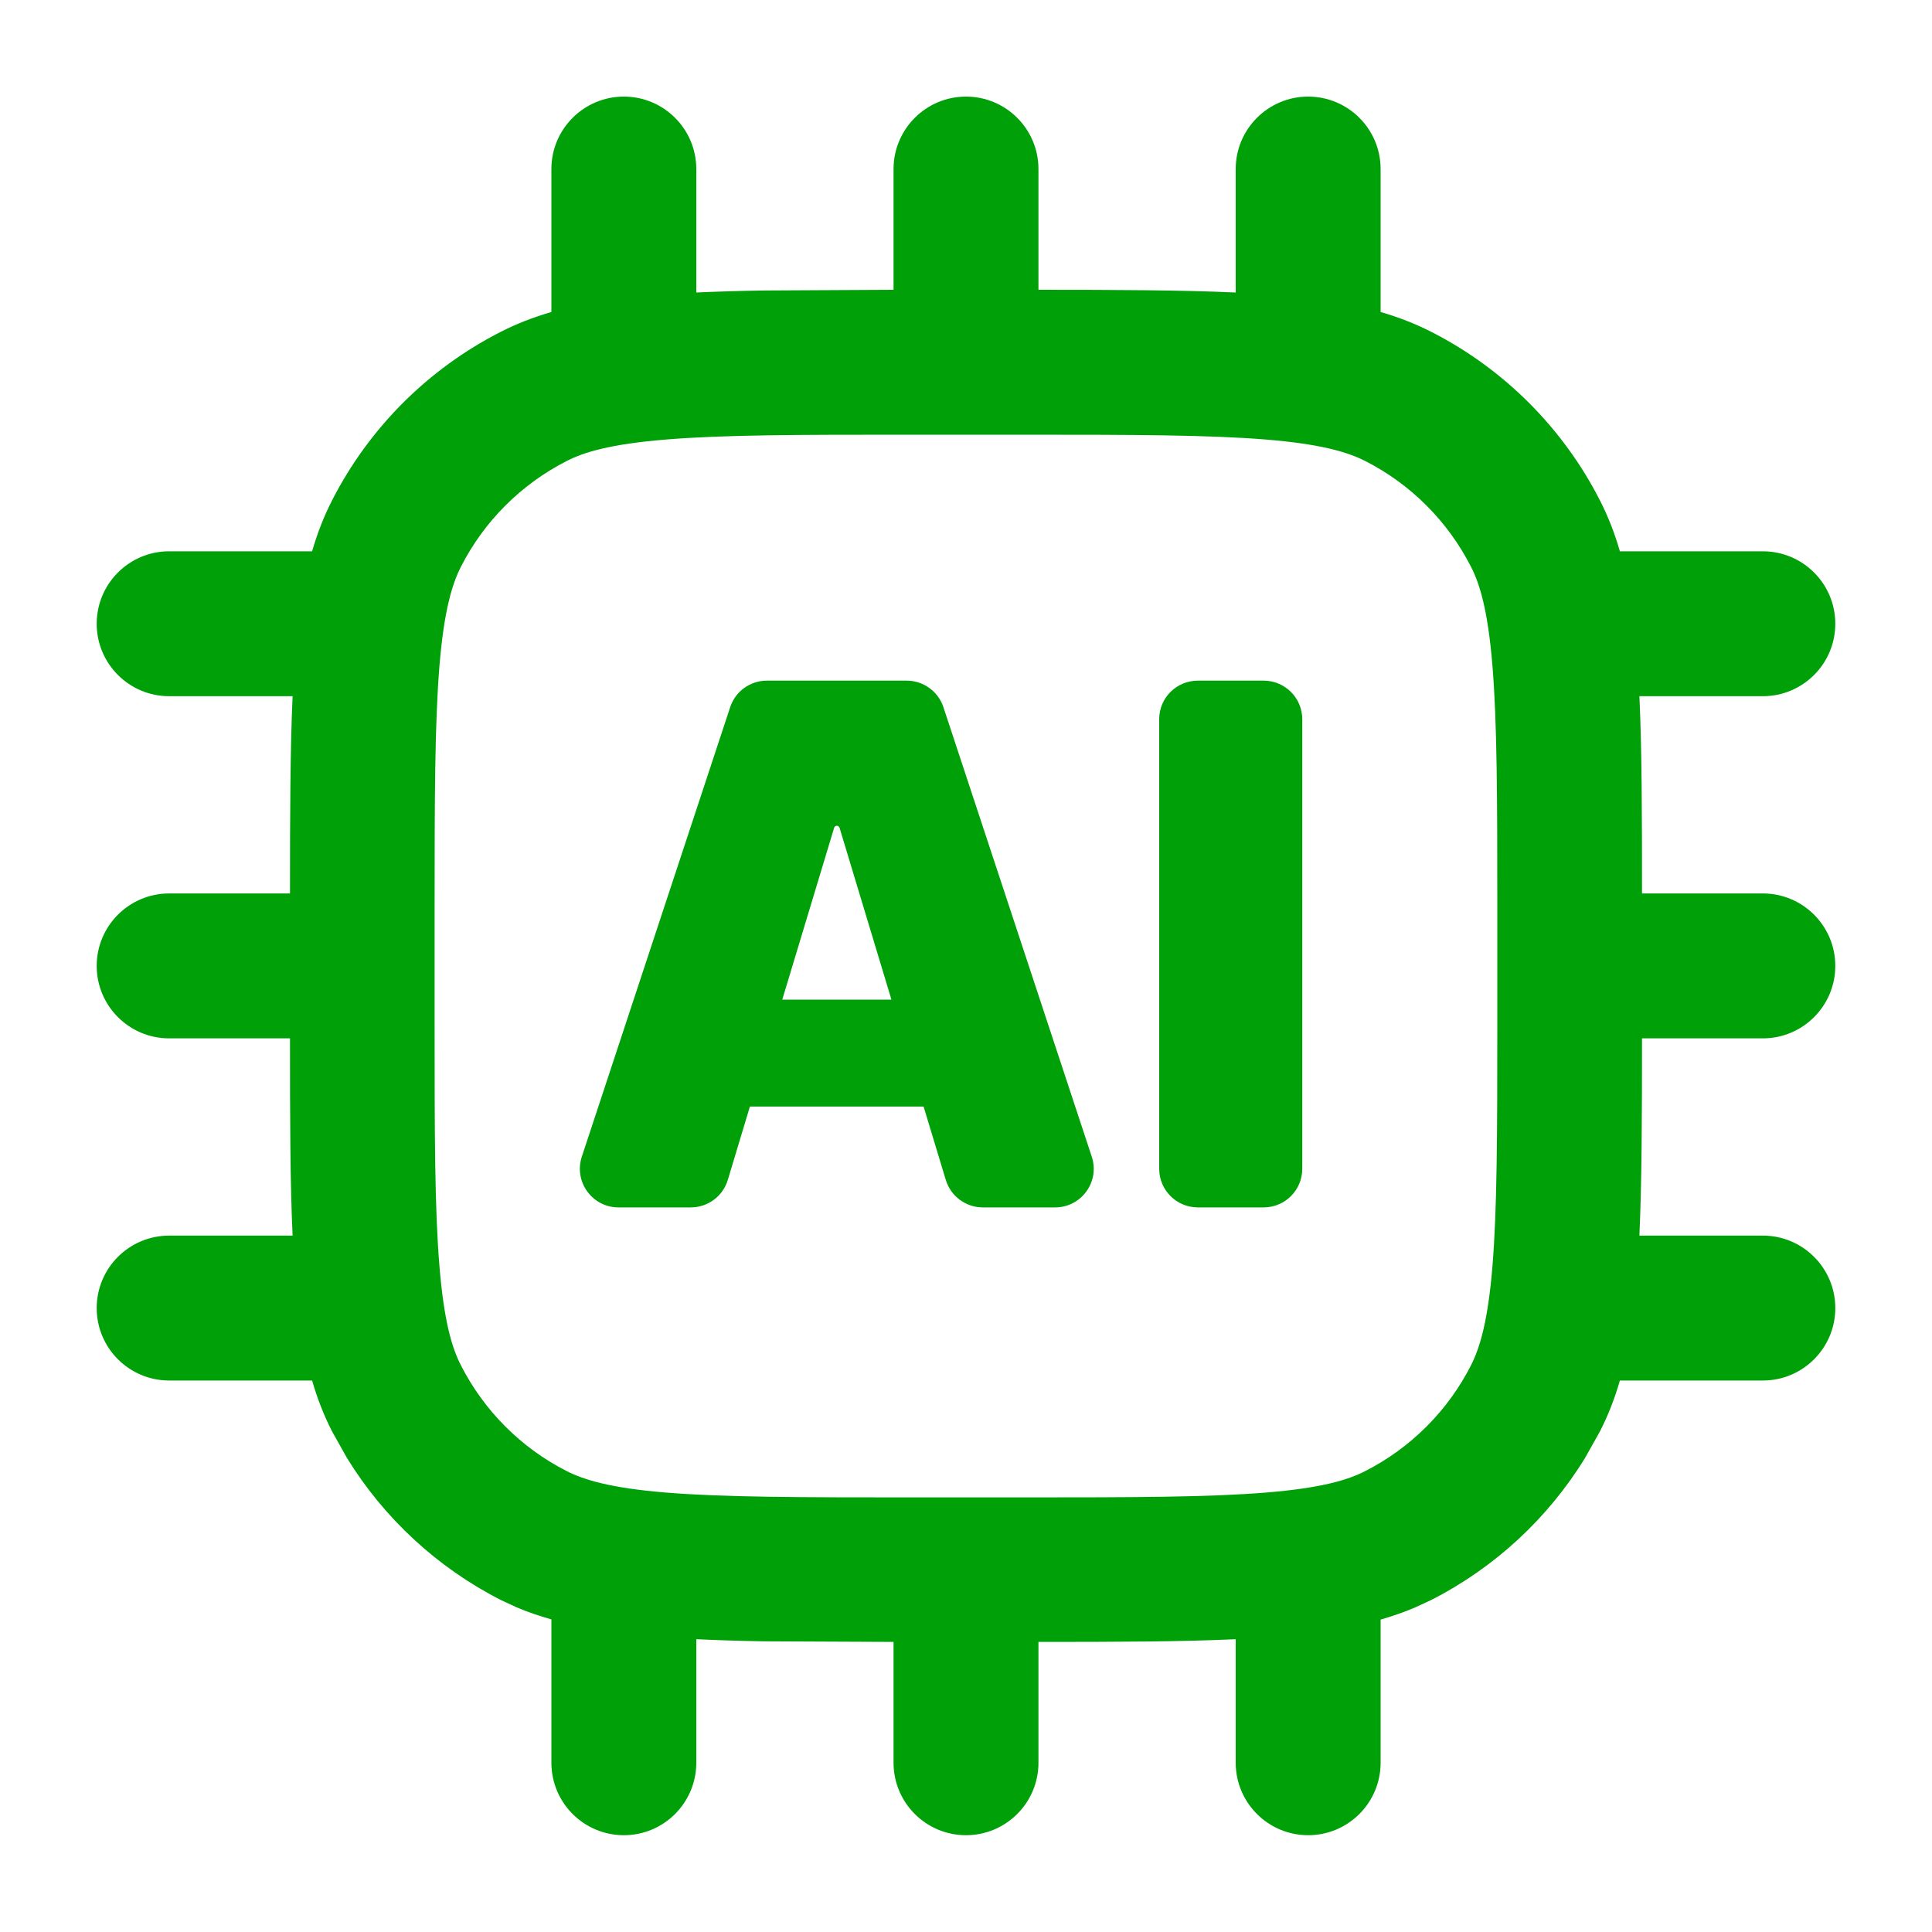 <svg fill="none" height="20" viewBox="0 0 20 20" width="20" xmlns="http://www.w3.org/2000/svg"><g fill="#00a008"><path clip-rule="evenodd" d="m9.386 7.046c.172 0.0.326.111.38.274l1.536 4.654c.085.259-.107.525-.38.525h-.748c-.176-0-.332-.116-.383-.284l-.23-.76h-1.798l-.229.76c-.051.169-.207.284-.383.284h-.748c-.273 0-.465-.267-.38-.525l1.536-4.654c.054-.164.207-.274.38-.274zm-.724 1.502c-.012 0-.024.009-.027.021l-.537 1.779h1.13l-.537-1.779c-.004-.012-.016-.021-.028-.021z" fill-rule="evenodd"/><path d="m13.081 7.046c.221 0 .4.179.4.399v4.654c0 .221-.179.4-.4.4h-.681c-.221 0-.4-.179-.4-.4v-4.654c0-.221.179-.399.4-.399z"/><path clip-rule="evenodd" d="m13.542 1c.414 0.0.75.336.75.75v1.48c.188.054.361.122.524.205.752.383 1.365.996 1.748 1.748.083.163.151.336.205.524h1.48c.414 0 .75.336.75.75 0 .414-.336.75-.75.75h-1.278c.026.556.027 1.222.027 2.042h1.251c.414 0 .75.336.75.75 0 .414-.336.75-.75.75h-1.251c-0.0.82-.002 1.486-.027 2.042h1.278c.414 0 .75.336.75.75-0.0.414-.336.75-.75.75h-1.48c-.054.188-.122.361-.205.524l-.154.275c-.384.626-.935 1.137-1.594 1.473l-.164.076c-.114.049-.234.09-.36.127v1.482c0 .414-.336.75-.75.75-.414 0-.75-.336-.75-.75v-1.279c-.556.026-1.222.028-2.042.028v1.251c0 .414-.336.75-.75.75-.414 0-.75-.336-.75-.75v-1.251l-1.334-.006c-.255-.004-.49-.012-.708-.022v1.279c0 .414-.336.75-.75.75-.414-0-.75-.336-.75-.75v-1.484c-.126-.036-.246-.076-.36-.125l-.164-.076c-.658-.336-1.209-.846-1.594-1.473l-.154-.275c-.083-.163-.151-.336-.205-.524h-1.48c-.414 0-.75-.336-.75-.75 0-.414.336-.75.75-.75h1.278c-.026-.556-.027-1.222-.027-2.042h-1.251c-.414 0-.75-.336-.75-.75 0-.414.336-.75.75-.75h1.251c0-.82.002-1.486.027-2.042h-1.278c-.414 0-.75-.336-.75-.75 0-.414.336-.75.75-.75h1.48c.054-.188.122-.361.205-.524.383-.752.996-1.365 1.748-1.748.163-.083.336-.151.524-.205v-1.48c0-.414.336-.75.75-.75.414 0 .75.336.75.75v1.278c.218-.01.453-.017.708-.021l1.334-.007v-1.25c0-.414.336-.75.75-.75.414 0 .75.336.75.75v1.25c.82 0 1.486.003 2.042.028v-1.278c0-.414.336-.75.75-.75zm-4.142 3.5c-1.145 0-1.914.001-2.506.05-.574.047-.848.13-1.029.223-.47.24-.853.622-1.093 1.093-.092.181-.176.456-.223 1.029-.048.592-.05 1.361-.05 2.506v1.199c0 1.145.001 1.914.05 2.506.047.574.13.848.223 1.029.24.47.622.853 1.093 1.093.181.092.456.176 1.029.223.592.048 1.361.05 2.506.05h1.199c1.145 0 1.914-.002 2.506-.05.574-.047.848-.13 1.029-.223.47-.24.853-.622 1.093-1.093.092-.181.176-.456.223-1.029.048-.592.05-1.361.05-2.506v-1.199c0-1.145-.002-1.914-.05-2.506-.047-.574-.13-.848-.223-1.029-.24-.47-.622-.853-1.093-1.093-.181-.092-.456-.176-1.029-.223-.592-.048-1.361-.05-2.506-.05z" fill-rule="evenodd"/></g></svg>